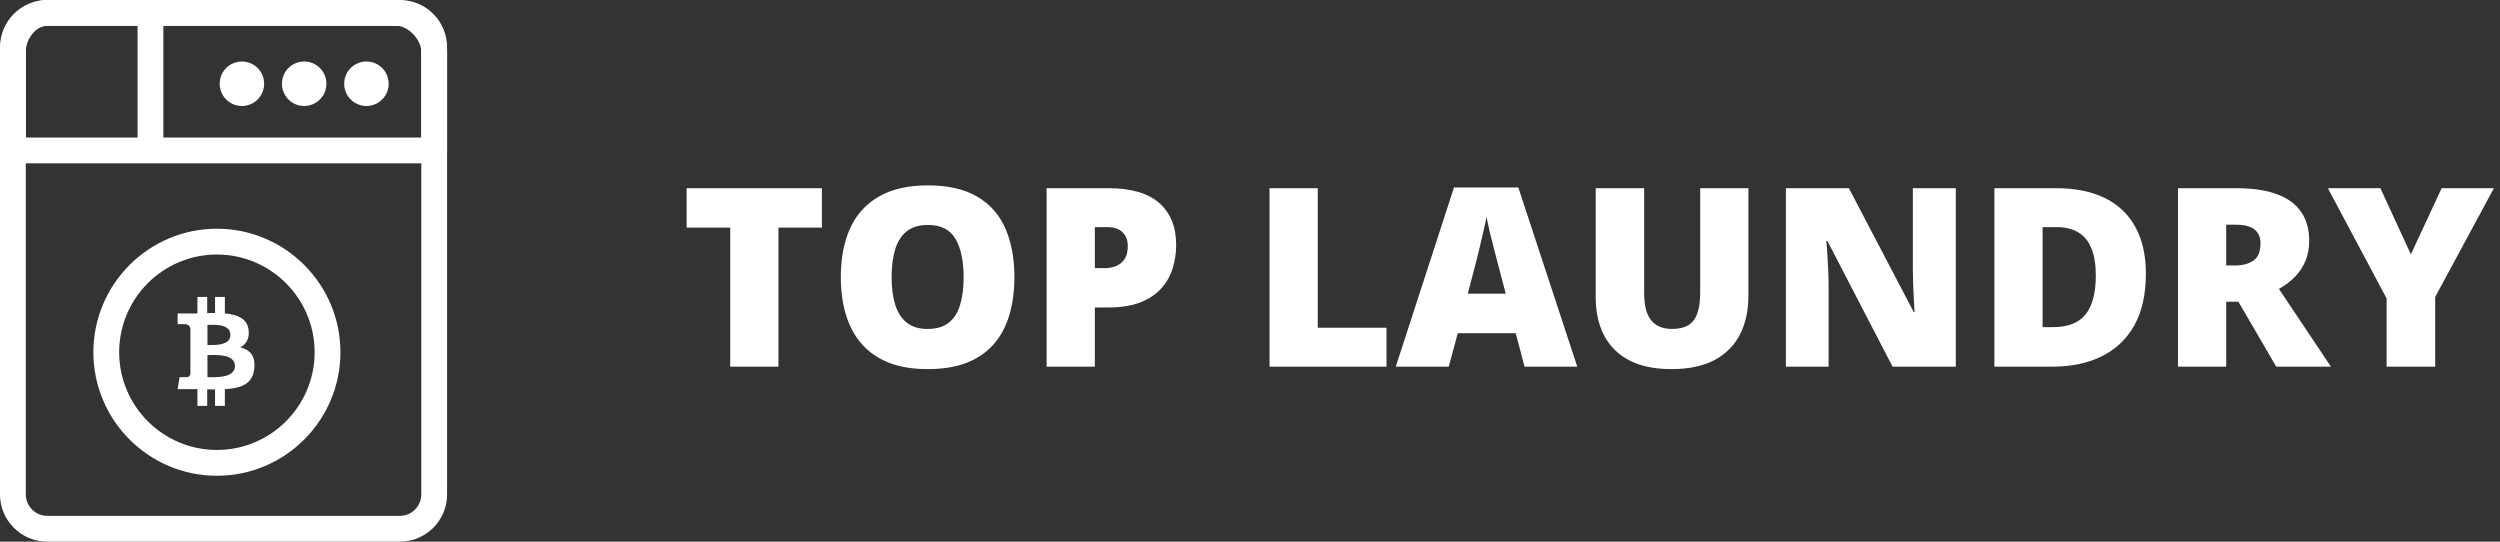 <svg width="300" height="65" viewBox="0 0 300 65" fill="none" xmlns="http://www.w3.org/2000/svg">
<rect x="0" y="0" width="300" height="65" fill="#333333" stroke="none"/>
<path d="M53.651 59.325C53.651 62.46 51.11 65 47.976 65H5.675C2.541 65 0 62.46 0 59.325V5.675C0 2.54 2.541 0 5.675 0H47.976C51.11 0 53.651 2.54 53.651 5.675V59.325ZM50.556 5.675C50.556 4.25 49.401 3.095 47.976 3.095H5.675C4.25 3.095 3.095 4.25 3.095 5.675V59.325C3.095 60.75 4.25 61.905 5.675 61.905H47.976C49.401 61.905 50.556 60.75 50.556 59.325V5.675Z" fill="white"/>
<path d="M51.663 19.603H1.107C0.253 19.603 0 18.911 0 18.056V6.171C0 2.999 2.531 0 5.674 0H47.583C50.899 0 53.651 3.252 53.651 6.171V18.056C53.651 18.911 52.517 19.603 51.663 19.603ZM3.095 16.508H50.556V6.171C50.556 4.778 48.985 3.095 47.583 3.095H5.674C4.263 3.095 3.095 4.734 3.095 6.171V16.508Z" fill="white"/>
<path d="M18.056 19.087C17.201 19.087 16.508 18.395 16.508 17.54V2.063C16.508 1.208 17.201 0.516 18.056 0.516C18.91 0.516 19.603 1.208 19.603 2.063V17.54C19.603 18.395 18.91 19.087 18.056 19.087Z" fill="white"/>
<path d="M46.64 10.048C46.64 11.523 45.446 12.717 43.972 12.717C42.498 12.717 41.304 11.523 41.304 10.048C41.304 8.575 42.498 7.38 43.972 7.38C45.446 7.38 46.64 8.575 46.64 10.048Z" fill="white"/>
<path d="M39.169 10.048C39.169 11.523 37.975 12.717 36.501 12.717C35.027 12.717 33.833 11.523 33.833 10.048C33.833 8.575 35.027 7.38 36.501 7.38C37.975 7.38 39.169 8.575 39.169 10.048Z" fill="white"/>
<path d="M31.698 10.048C31.698 11.523 30.503 12.717 29.03 12.717C27.556 12.717 26.362 11.523 26.362 10.048C26.362 8.575 27.556 7.38 29.03 7.38C30.503 7.38 31.698 8.575 31.698 10.048Z" fill="white"/>
<path d="M26.028 57.091C17.854 57.091 11.205 50.442 11.205 42.269C11.205 34.095 17.854 27.447 26.028 27.447C34.2 27.447 40.851 34.095 40.851 42.269C40.851 50.442 34.2 57.091 26.028 57.091ZM26.028 30.542C19.561 30.542 14.3 35.802 14.3 42.269C14.3 48.734 19.561 53.995 26.028 53.995C32.494 53.995 37.756 48.734 37.756 42.269C37.756 35.802 32.494 30.542 26.028 30.542Z" fill="white"/>
<path d="M28.831 41.682C29.513 41.326 29.94 40.699 29.84 39.655C29.706 38.228 28.503 37.749 26.984 37.613L26.984 35.633H25.807L25.806 37.561C25.497 37.561 25.181 37.567 24.867 37.574L24.867 35.633L23.691 35.633L23.691 37.613C23.436 37.618 23.186 37.623 22.942 37.623V37.617L21.318 37.616L21.319 38.903C21.319 38.903 22.188 38.886 22.173 38.903C22.65 38.903 22.805 39.186 22.85 39.431L22.85 44.854C22.829 45.008 22.741 45.253 22.408 45.253C22.423 45.267 21.552 45.253 21.552 45.253L21.319 46.692H22.85C23.135 46.692 23.415 46.697 23.69 46.699L23.691 48.701L24.867 48.702L24.866 46.721C25.19 46.727 25.502 46.73 25.807 46.73L25.807 48.702H26.983L26.984 46.703C28.962 46.587 30.347 46.076 30.519 44.174C30.658 42.642 29.954 41.958 28.831 41.682ZM24.895 38.99C25.559 38.99 27.646 38.774 27.646 40.194C27.646 41.555 25.559 41.396 24.895 41.396V38.99ZM24.895 45.263L24.895 42.61C25.693 42.61 28.194 42.375 28.194 43.936C28.194 45.433 25.693 45.263 24.895 45.263Z" fill="white"/>
<path d="M93.413 44H87.627V27.315H82.398V22.584H98.628V27.315H93.413V44ZM121.729 33.263C121.729 34.913 121.529 36.417 121.128 37.774C120.738 39.122 120.122 40.284 119.283 41.261C118.443 42.237 117.364 42.989 116.045 43.517C114.727 44.034 113.15 44.293 111.314 44.293C109.517 44.293 107.959 44.034 106.641 43.517C105.332 42.989 104.253 42.242 103.404 41.275C102.554 40.299 101.924 39.132 101.514 37.774C101.104 36.417 100.899 34.903 100.899 33.233C100.899 31.007 101.265 29.073 101.997 27.433C102.74 25.782 103.882 24.508 105.425 23.609C106.968 22.701 108.941 22.247 111.343 22.247C113.785 22.247 115.767 22.701 117.29 23.609C118.824 24.518 119.947 25.797 120.66 27.447C121.372 29.098 121.729 31.036 121.729 33.263ZM106.993 33.263C106.993 34.552 107.139 35.66 107.432 36.588C107.725 37.516 108.189 38.228 108.824 38.727C109.458 39.225 110.288 39.474 111.314 39.474C112.378 39.474 113.223 39.225 113.848 38.727C114.483 38.228 114.937 37.516 115.21 36.588C115.494 35.66 115.635 34.552 115.635 33.263C115.635 31.329 115.313 29.801 114.668 28.678C114.024 27.555 112.915 26.993 111.343 26.993C110.298 26.993 109.454 27.247 108.809 27.755C108.174 28.263 107.71 28.985 107.417 29.923C107.134 30.86 106.993 31.974 106.993 33.263ZM133.008 22.584C135.723 22.584 137.754 23.175 139.102 24.356C140.459 25.538 141.138 27.218 141.138 29.395C141.138 30.372 140.996 31.31 140.713 32.208C140.44 33.106 139.986 33.907 139.351 34.61C138.726 35.313 137.891 35.87 136.846 36.28C135.811 36.69 134.532 36.895 133.008 36.895H131.382V44H125.596V22.584H133.008ZM132.876 27.257H131.382V32.179H132.525C133.023 32.179 133.487 32.096 133.916 31.93C134.346 31.754 134.688 31.476 134.942 31.095C135.205 30.704 135.337 30.186 135.337 29.542C135.337 28.868 135.137 28.321 134.737 27.901C134.336 27.472 133.716 27.257 132.876 27.257ZM152.344 44V22.584H158.13V39.327H166.377V44H152.344ZM182.945 44L181.89 39.986H174.932L173.848 44H167.491L174.478 22.496H182.198L189.273 44H182.945ZM180.689 35.24L179.766 31.725C179.668 31.344 179.527 30.802 179.341 30.099C179.156 29.386 178.97 28.653 178.785 27.901C178.609 27.14 178.472 26.515 178.374 26.026C178.287 26.515 178.16 27.12 177.994 27.843C177.837 28.556 177.671 29.264 177.496 29.967C177.33 30.67 177.183 31.256 177.056 31.725L176.133 35.24H180.689ZM209.81 22.584V35.475C209.81 37.272 209.468 38.834 208.785 40.162C208.101 41.48 207.076 42.501 205.708 43.224C204.341 43.937 202.627 44.293 200.567 44.293C197.618 44.293 195.367 43.536 193.814 42.023C192.261 40.509 191.485 38.37 191.485 35.606V22.584H197.3V35.152C197.3 36.666 197.583 37.765 198.15 38.448C198.716 39.132 199.551 39.474 200.655 39.474C201.446 39.474 202.09 39.327 202.588 39.034C203.086 38.731 203.448 38.258 203.672 37.613C203.907 36.969 204.024 36.139 204.024 35.123V22.584H209.81ZM234.698 44H227.11L219.288 28.912H219.156C219.205 29.371 219.248 29.923 219.288 30.567C219.327 31.212 219.361 31.871 219.39 32.545C219.419 33.209 219.434 33.81 219.434 34.347V44H214.307V22.584H221.866L229.659 37.467H229.746C229.717 36.998 229.688 36.456 229.659 35.841C229.629 35.216 229.6 34.586 229.571 33.951C229.551 33.316 229.541 32.755 229.541 32.267V22.584H234.698V44ZM257.505 32.838C257.505 35.328 257.041 37.398 256.114 39.049C255.186 40.699 253.877 41.94 252.188 42.77C250.508 43.59 248.531 44 246.255 44H239.327V22.584H246.739C249.043 22.584 250.996 22.98 252.598 23.77C254.2 24.561 255.415 25.719 256.246 27.242C257.085 28.766 257.505 30.631 257.505 32.838ZM251.499 33.043C251.499 31.744 251.324 30.67 250.972 29.82C250.63 28.961 250.113 28.321 249.419 27.901C248.726 27.472 247.852 27.257 246.797 27.257H245.113V39.254H246.402C248.16 39.254 249.449 38.746 250.269 37.73C251.089 36.705 251.499 35.143 251.499 33.043ZM268.374 22.584C270.318 22.584 271.934 22.823 273.223 23.302C274.512 23.77 275.479 24.474 276.123 25.411C276.778 26.349 277.105 27.516 277.105 28.912C277.105 29.781 276.958 30.572 276.665 31.285C276.372 31.998 275.953 32.638 275.406 33.204C274.869 33.761 274.224 34.249 273.472 34.669L279.712 44H273.15L268.609 36.207H267.144V44H261.358V22.584H268.374ZM268.287 26.964H267.144V31.856H268.228C269.117 31.856 269.844 31.661 270.411 31.27C270.977 30.88 271.26 30.182 271.26 29.176C271.26 28.482 271.026 27.94 270.557 27.55C270.088 27.159 269.331 26.964 268.287 26.964ZM289.307 30.523L292.998 22.584H299.268L292.222 35.636V44H286.392V35.812L279.346 22.584H285.645L289.307 30.523Z" fill="white"/>
</svg>
